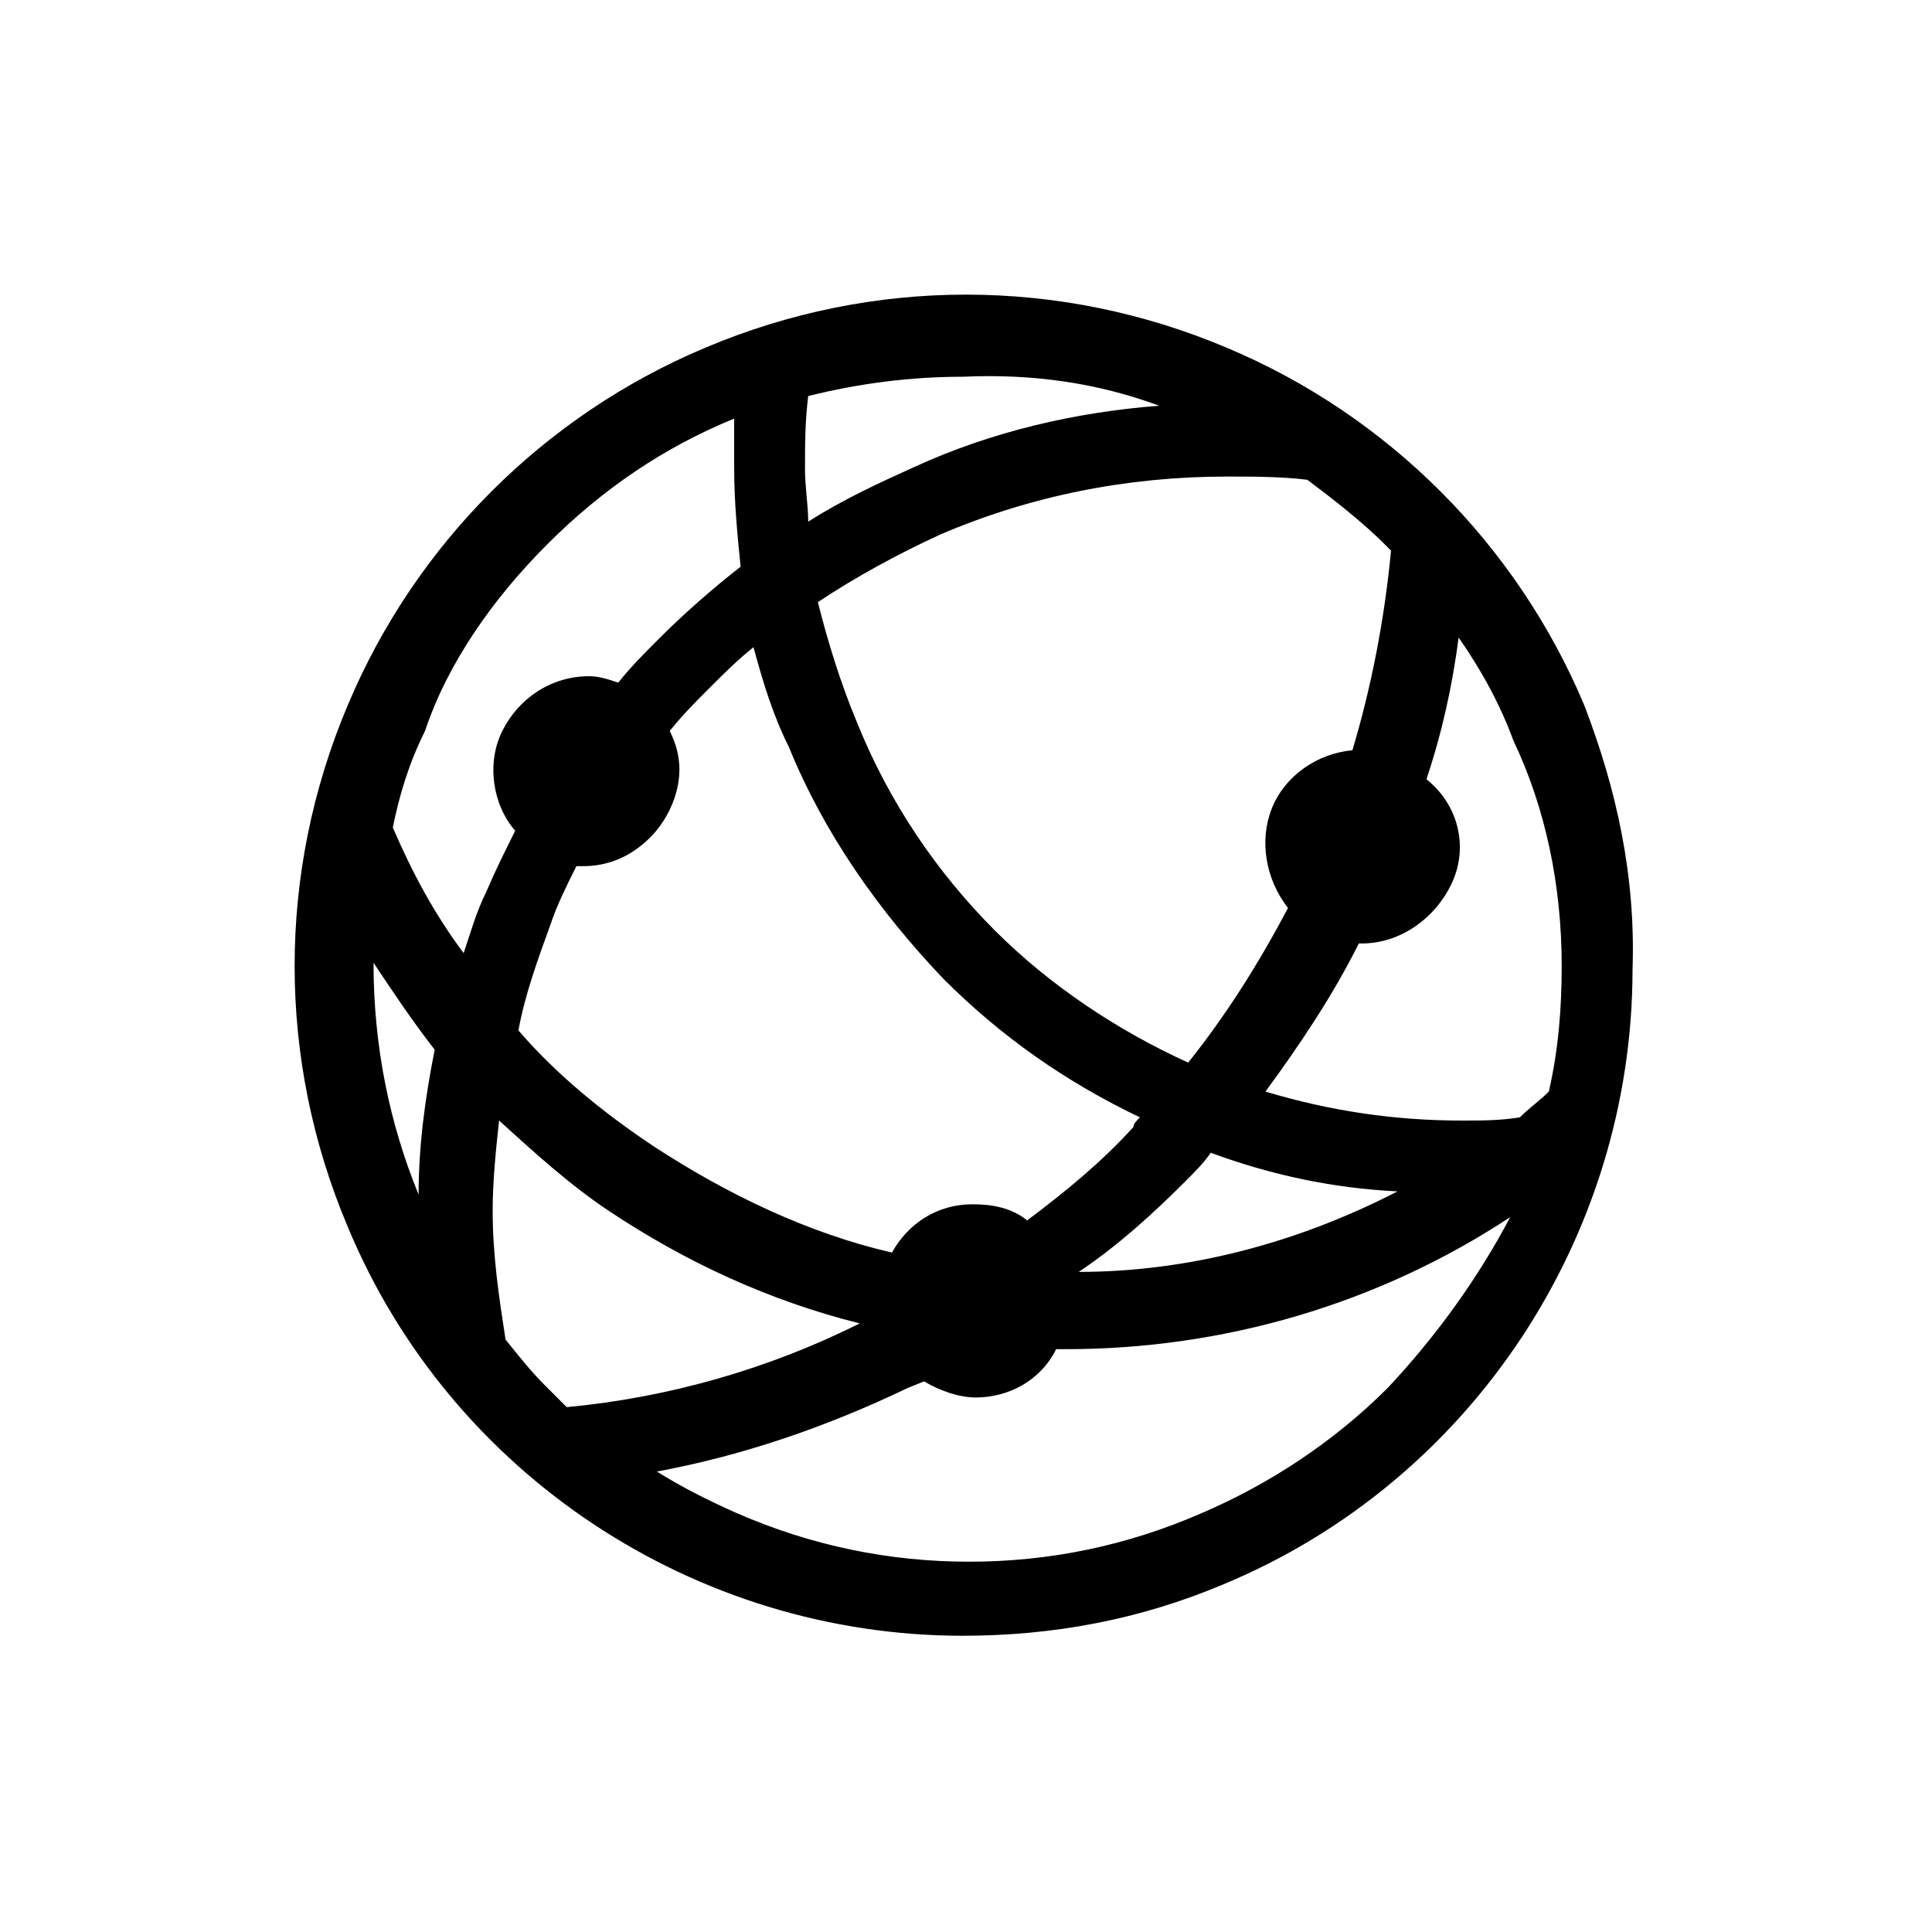 <svg xmlns="http://www.w3.org/2000/svg" viewBox="0 0 60 60" class="jiisoavbi__design-iconfont" width="128" height="128">
  <path d="M49.2,21.9c-2.1-5-6.1-9-11.1-11.1c-5.2-2.2-11-2.2-16.2,0c-5,2.1-9,6.1-11.1,11.1c-2.2,5.2-2.2,11,0,16.2 c3.2,7.7,10.8,12.7,19.1,12.7c2.8,0,5.5-0.5,8.1-1.6c7.7-3.2,12.7-10.8,12.7-19.1C50.8,27.2,50.2,24.5,49.2,21.9L49.2,21.9z M17.1,28.7c0.2-0.6,0.5-1.2,0.8-1.8h0.2c0.8,0,1.5-0.3,2.1-0.9c0.5-0.5,0.9-1.3,0.9-2.1c0-0.4-0.1-0.8-0.3-1.2 c0.4-0.5,0.8-0.9,1.2-1.3c0.5-0.5,0.9-0.9,1.4-1.3c0.3,1.1,0.6,2.1,1.1,3.1c1.1,2.7,2.8,5.1,4.8,7.2c1.8,1.8,3.8,3.2,6.1,4.3 c-0.1,0.1-0.2,0.2-0.2,0.3c-1,1.1-2.1,2-3.3,2.9c-0.5-0.4-1.1-0.5-1.7-0.5c-1.1,0-2,0.6-2.5,1.5c-2.6-0.6-5.1-1.8-7.4-3.3 c-1.5-1-3-2.2-4.2-3.6C16.3,30.9,16.7,29.8,17.1,28.7L17.1,28.7z M36.8,36.7c0.3-0.3,0.6-0.6,0.8-0.9c1.9,0.7,3.8,1.1,5.8,1.2 c-3.1,1.6-6.5,2.5-9.9,2.5C34.7,38.7,35.8,37.7,36.8,36.7L36.8,36.7z M48.5,30c0,1.3-0.1,2.6-0.4,3.9c-0.3,0.3-0.6,0.5-0.9,0.8 c-0.6,0.1-1.2,0.1-1.8,0.1c-2.1,0-4.1-0.3-6.1-0.9c1.1-1.5,2.1-3,2.9-4.6h0.1c1.2,0,2.3-0.8,2.8-1.9c0.5-1.1,0.2-2.4-0.8-3.2 c0.5-1.5,0.8-2.9,1-4.4c0.7,1,1.3,2.1,1.7,3.2C48,25.1,48.5,27.5,48.5,30L48.5,30z M43.2,17.1c-0.2,2.1-0.6,4.2-1.2,6.2 c-1.1,0.1-2.1,0.8-2.5,1.8c-0.4,1-0.2,2.2,0.5,3.1c-0.9,1.7-1.9,3.3-3.1,4.8c-2.2-1-4.3-2.4-6-4.1c-1.8-1.8-3.3-4-4.3-6.5 c-0.5-1.2-0.9-2.5-1.2-3.7c1.2-0.8,2.5-1.5,3.8-2.1c2.8-1.2,5.8-1.8,8.9-1.8c0.8,0,1.7,0,2.5,0.1c0.8,0.6,1.7,1.3,2.4,2L43.2,17.1z M36,12.6c-2.6,0.2-5.2,0.8-7.6,1.9c-1.1,0.5-2.2,1-3.3,1.7c0-0.5-0.1-1.1-0.1-1.6c0-0.8,0-1.5,0.1-2.3c1.6-0.4,3.2-0.6,4.8-0.6 C32.1,11.6,34.1,11.9,36,12.6L36,12.6z M17,16.9c1.7-1.7,3.6-3,5.8-3.9c0,0.5,0,1,0,1.5c0,1.1,0.1,2.1,0.2,3.1 c-0.9,0.7-1.8,1.5-2.5,2.2c-0.5,0.5-0.9,0.9-1.3,1.4c-0.3-0.1-0.6-0.2-0.9-0.2c-1.2,0-2.2,0.7-2.7,1.7c-0.5,1-0.3,2.3,0.4,3.1 c-0.3,0.6-0.6,1.2-0.9,1.9c-0.3,0.6-0.5,1.3-0.7,1.9c-0.9-1.2-1.6-2.5-2.2-3.9c0.2-1,0.5-2,1-3C13.9,20.6,15.3,18.6,17,16.9L17,16.9 z M11.6,29.9c0.6,0.9,1.2,1.8,1.9,2.7c-0.3,1.5-0.5,3-0.5,4.5C12.1,34.9,11.6,32.5,11.6,29.9L11.6,29.9L11.6,29.9z M15.7,41.6 c-0.2-1.3-0.4-2.6-0.4-4c0-0.9,0.1-1.9,0.2-2.8c1.1,1,2.2,2,3.4,2.8c2.4,1.6,5,2.8,7.8,3.5c-2.8,1.4-5.9,2.3-9.1,2.6 c-0.2-0.2-0.5-0.5-0.7-0.7C16.5,42.6,16.1,42.1,15.7,41.6L15.7,41.6z M43.1,43.1c-1.7,1.7-3.7,3-5.8,3.9c-2.3,1-4.7,1.5-7.2,1.5 c-2.5,0-4.9-0.5-7.2-1.5c-0.9-0.4-1.7-0.8-2.5-1.3c2.7-0.5,5.3-1.4,7.8-2.6l0.5-0.2c0.5,0.3,1.1,0.5,1.6,0.5c1,0,2-0.5,2.5-1.5h0.3 c4.9,0,9.7-1.4,13.8-4.1C45.9,39.7,44.6,41.5,43.1,43.1L43.1,43.1z M43.1,43.1"></path>
</svg>